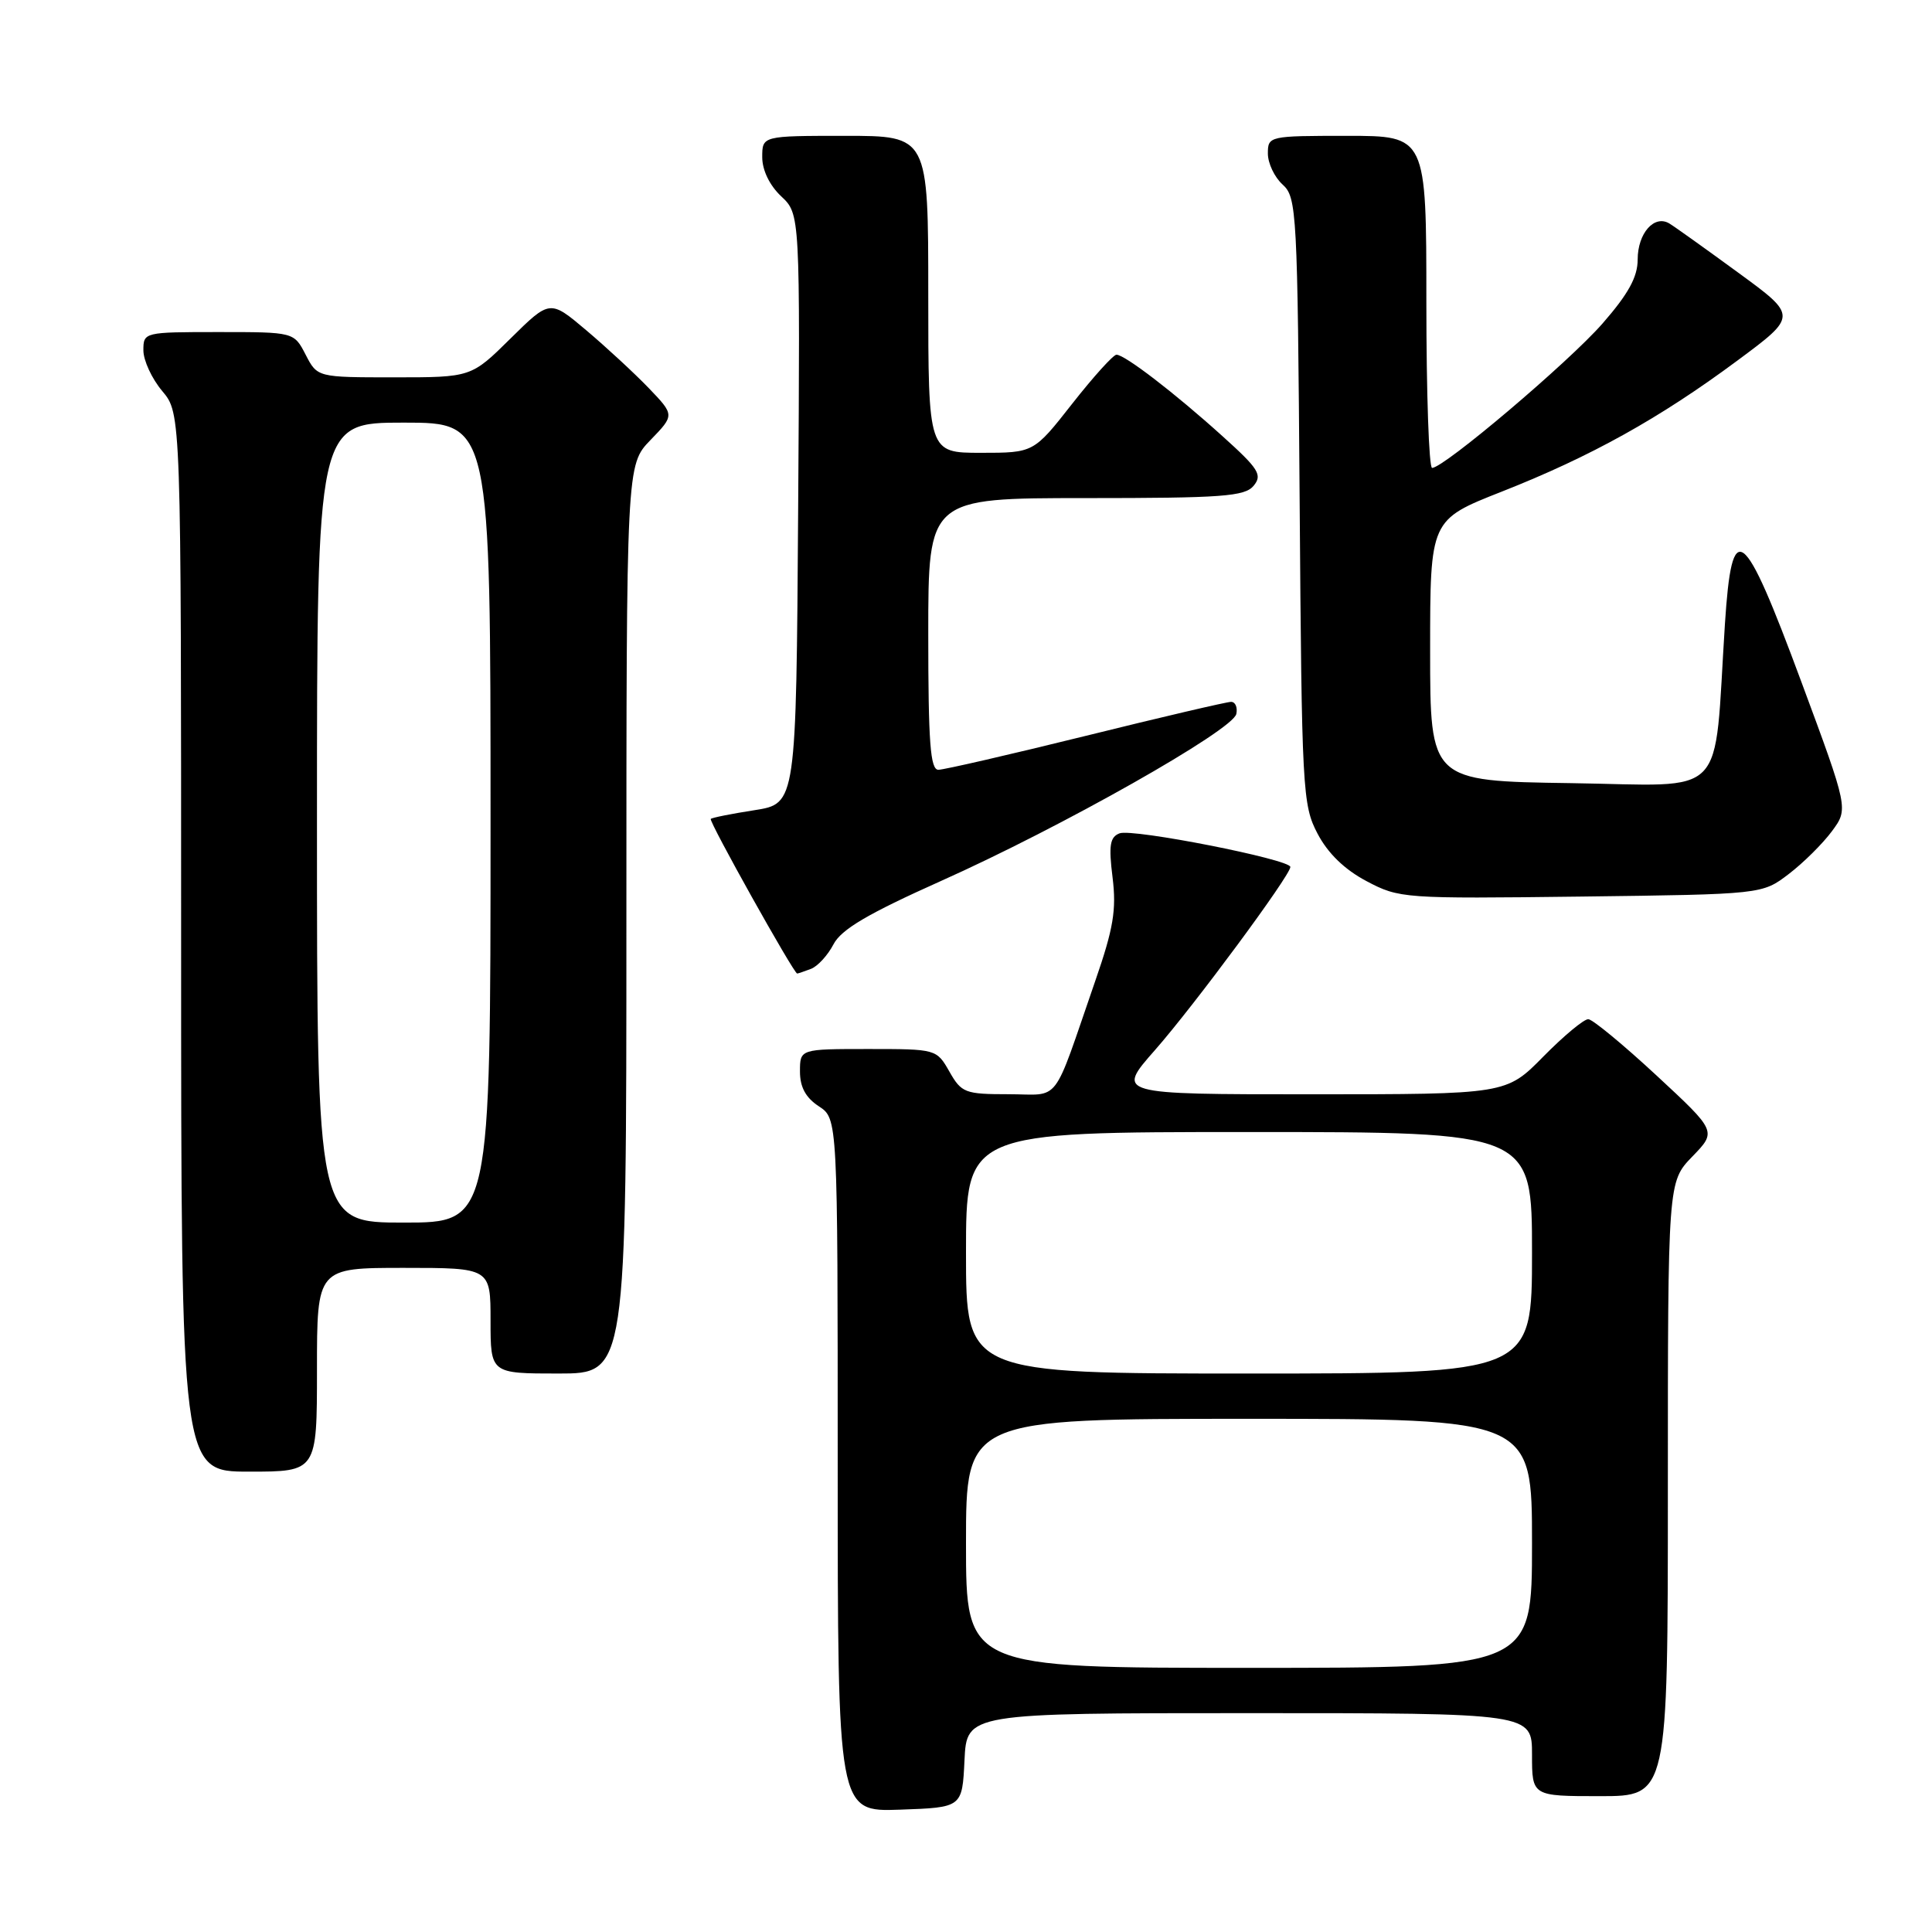 <?xml version="1.0" encoding="UTF-8" standalone="no"?>
<!DOCTYPE svg PUBLIC "-//W3C//DTD SVG 1.1//EN" "http://www.w3.org/Graphics/SVG/1.1/DTD/svg11.dtd" >
<svg xmlns="http://www.w3.org/2000/svg" xmlns:xlink="http://www.w3.org/1999/xlink" version="1.1" viewBox="0 0 256 256">
 <g >
 <path fill="currentColor"
d=" M 127.80 233.25 C 128.10 227.00 128.10 227.00 165.55 227.00 C 203.00 227.00 203.00 227.00 203.00 232.50 C 203.00 238.00 203.00 238.00 212.00 238.00 C 221.00 238.00 221.00 238.00 221.00 197.30 C 221.00 156.60 221.00 156.60 224.24 153.25 C 227.48 149.91 227.48 149.91 219.49 142.50 C 215.10 138.43 211.03 135.07 210.46 135.05 C 209.89 135.02 207.21 137.25 204.50 140.00 C 199.58 145.00 199.58 145.00 173.73 145.00 C 147.88 145.00 147.88 145.00 153.05 139.13 C 158.22 133.25 170.94 116.05 170.98 114.88 C 171.01 113.88 150.08 109.76 148.35 110.42 C 147.07 110.91 146.89 112.02 147.42 116.26 C 147.95 120.56 147.54 123.02 145.12 130.00 C 139.34 146.72 140.65 145.00 133.65 144.99 C 127.87 144.99 127.40 144.81 125.80 141.99 C 124.10 139.01 124.05 139.00 115.05 139.00 C 106.00 139.00 106.00 139.00 106.00 141.98 C 106.00 144.05 106.76 145.45 108.50 146.59 C 111.00 148.23 111.00 148.23 111.00 194.16 C 111.00 240.08 111.00 240.08 119.25 239.79 C 127.50 239.50 127.50 239.50 127.80 233.25 Z  M 42.00 181.50 C 42.00 168.00 42.00 168.00 53.50 168.00 C 65.00 168.00 65.00 168.00 65.00 175.00 C 65.00 182.00 65.00 182.00 74.00 182.00 C 83.00 182.00 83.00 182.00 83.00 121.80 C 83.00 61.60 83.00 61.60 86.20 58.30 C 89.39 55.00 89.39 55.00 85.95 51.41 C 84.05 49.44 80.33 46.00 77.68 43.76 C 72.87 39.70 72.87 39.70 67.65 44.85 C 62.44 50.00 62.44 50.00 52.24 50.00 C 42.05 50.00 42.05 50.00 40.50 47.00 C 38.95 44.00 38.95 44.00 28.97 44.00 C 19.09 44.00 19.00 44.02 19.00 46.42 C 19.00 47.76 20.12 50.18 21.50 51.82 C 24.00 54.79 24.00 54.79 24.00 124.89 C 24.00 195.00 24.00 195.00 33.00 195.00 C 42.00 195.00 42.00 195.00 42.00 181.50 Z  M 107.46 128.38 C 108.35 128.04 109.69 126.57 110.44 125.13 C 111.47 123.15 114.98 121.08 124.65 116.75 C 140.65 109.60 163.39 96.74 163.82 94.60 C 164.00 93.72 163.69 93.00 163.12 93.00 C 162.56 93.00 153.90 95.02 143.89 97.50 C 133.88 99.97 125.08 102.00 124.34 102.00 C 123.27 102.00 123.00 98.39 123.00 84.00 C 123.00 66.00 123.00 66.00 143.88 66.00 C 161.98 66.00 164.94 65.78 166.11 64.37 C 167.30 62.93 166.80 62.13 161.98 57.79 C 155.66 52.08 149.04 47.00 147.94 47.00 C 147.52 47.00 144.88 49.92 142.07 53.50 C 136.97 60.00 136.97 60.00 129.98 60.00 C 123.00 60.00 123.00 60.00 123.00 39.00 C 123.00 18.00 123.00 18.00 112.00 18.00 C 101.00 18.00 101.00 18.00 101.00 20.83 C 101.00 22.55 101.98 24.57 103.51 26.01 C 106.02 28.37 106.02 28.37 105.76 67.43 C 105.50 106.48 105.50 106.48 100.00 107.35 C 96.97 107.82 94.36 108.34 94.18 108.51 C 93.88 108.79 105.18 129.00 105.63 129.00 C 105.74 129.00 106.56 128.72 107.46 128.38 Z  M 237.02 115.81 C 238.96 114.33 241.53 111.78 242.74 110.14 C 244.93 107.18 244.93 107.18 238.69 90.35 C 230.95 69.47 229.49 68.37 228.56 82.70 C 227.04 106.32 229.21 104.08 208.15 103.77 C 189.50 103.50 189.50 103.50 189.50 86.19 C 189.50 68.88 189.50 68.88 199.00 65.14 C 210.80 60.49 219.90 55.43 230.21 47.78 C 238.18 41.87 238.18 41.87 230.34 36.14 C 226.03 32.99 221.92 30.05 221.21 29.62 C 219.21 28.40 217.00 30.90 217.00 34.39 C 217.00 36.70 215.77 38.94 212.34 42.87 C 207.85 48.00 191.33 62.00 189.76 62.00 C 189.34 62.00 189.00 52.10 189.00 40.00 C 189.00 18.00 189.00 18.00 178.50 18.00 C 168.15 18.00 168.00 18.03 168.00 20.35 C 168.00 21.63 168.88 23.49 169.96 24.46 C 171.83 26.16 171.93 27.99 172.21 66.37 C 172.49 104.76 172.59 106.67 174.58 110.46 C 175.95 113.07 178.16 115.22 181.08 116.76 C 185.41 119.05 185.98 119.09 209.50 118.80 C 233.50 118.50 233.50 118.50 237.02 115.81 Z  M 128.00 204.50 C 128.00 188.00 128.00 188.00 165.50 188.00 C 203.00 188.00 203.00 188.00 203.00 204.50 C 203.00 221.00 203.00 221.00 165.50 221.00 C 128.00 221.00 128.00 221.00 128.00 204.50 Z  M 128.00 166.00 C 128.00 150.00 128.00 150.00 165.50 150.00 C 203.00 150.00 203.00 150.00 203.00 166.00 C 203.00 182.00 203.00 182.00 165.50 182.00 C 128.00 182.00 128.00 182.00 128.00 166.00 Z  M 42.00 109.00 C 42.00 56.00 42.00 56.00 53.50 56.00 C 65.00 56.00 65.00 56.00 65.00 109.00 C 65.00 162.00 65.00 162.00 53.50 162.00 C 42.00 162.00 42.00 162.00 42.00 109.00 Z "/>
</g>
</svg>